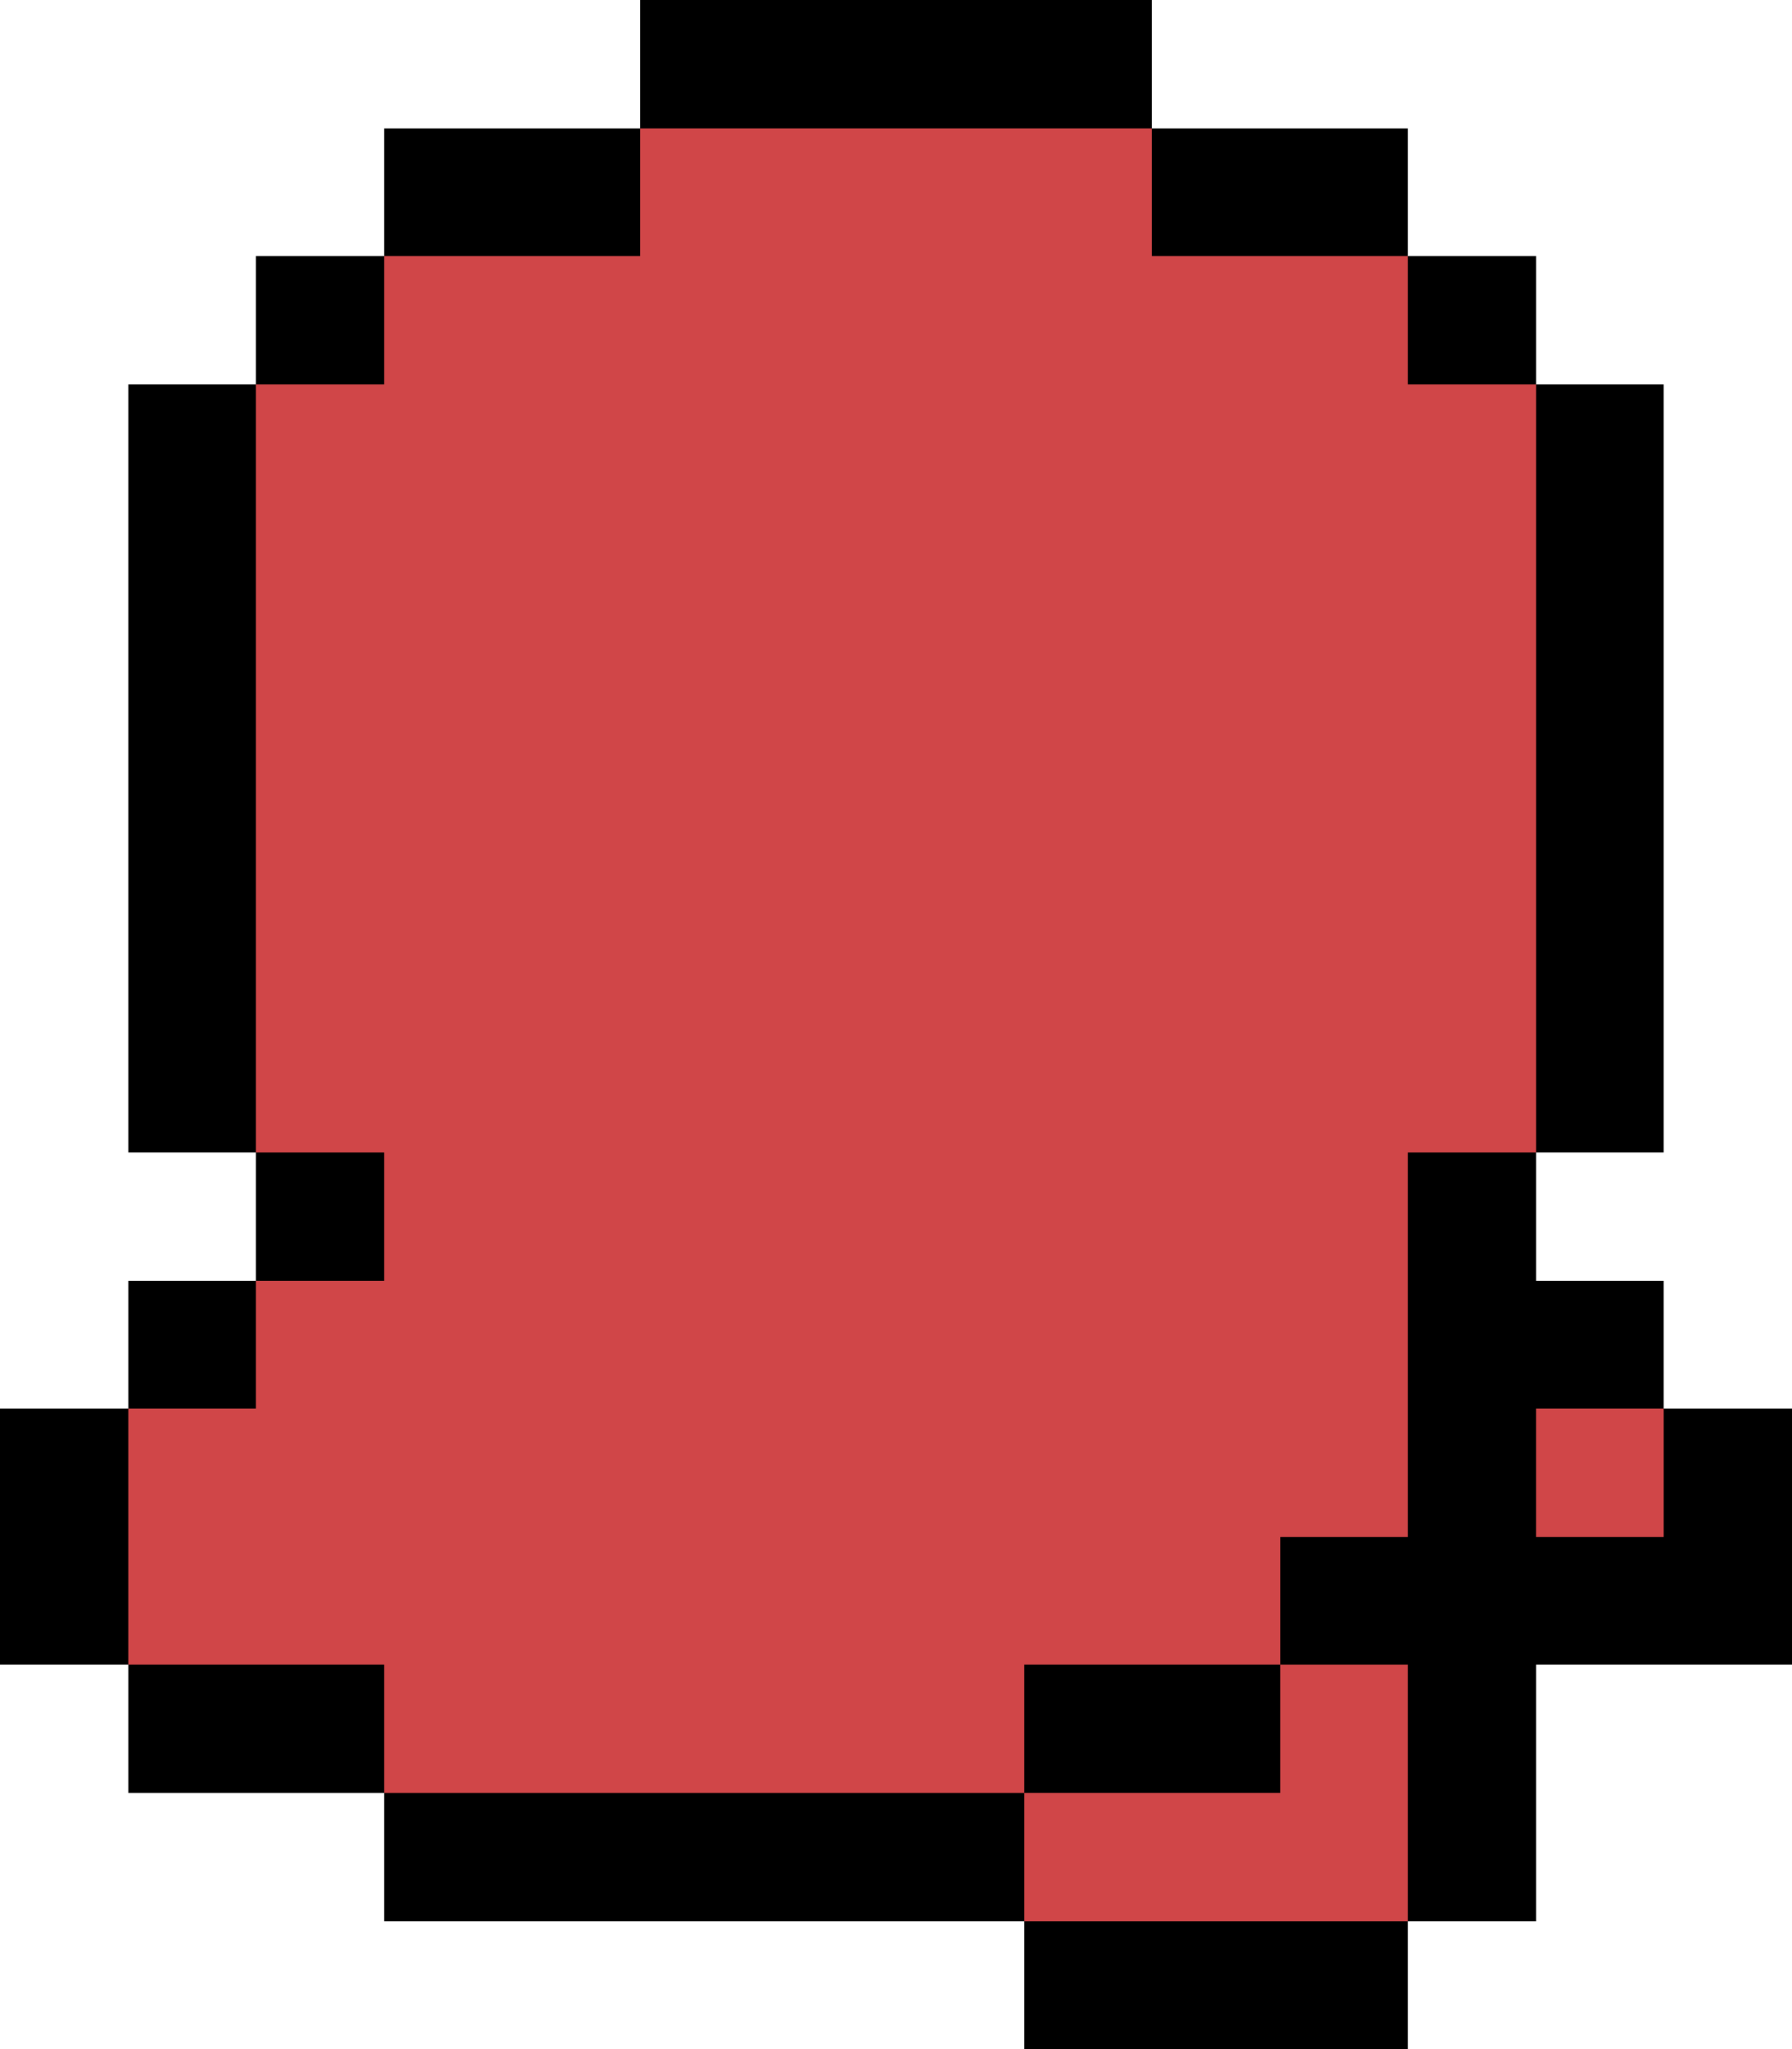 <svg
  version="1.1"
  width="28"
  height="32"
  xmlns="http://www.w3.org/2000/svg"
  shape-rendering="crispEdges"
  fill="#D04648"
>
  <defs>
    <filter id="darken">
      <feColorMatrix type="matrix" values="
        0.827  0     0     0   0
        0     0.714 0     0   0
        0     0     0.694 0   0
        0     0     0     1   0" />
    </filter>
  </defs>

  <rect x="0" y="22" width="2" height="4" fill="#000000" />
  <rect x="2" y="6" width="1" height="12" fill="#000000" />
  <rect x="2" y="20" width="1" height="2" fill="#000000" />
  <rect x="2" y="26" width="1" height="2" fill="#000000" />
  <rect x="3" y="6" width="1" height="12" fill="#000000" />
  <rect x="3" y="20" width="1" height="2" fill="#000000" />
  <rect x="3" y="26" width="1" height="2" fill="#000000" />
  <rect x="4" y="4" width="1" height="2" fill="#000000" />
  <rect x="4" y="18" width="1" height="2" fill="#000000" />
  <rect x="4" y="26" width="1" height="2" fill="#000000" />
  <rect x="5" y="4" width="1" height="2" fill="#000000" />
  <rect x="5" y="18" width="1" height="2" fill="#000000" />
  <rect x="5" y="26" width="1" height="2" fill="#000000" />
  <rect x="6" y="2" width="1" height="2" fill="#000000" />
  <rect x="6" y="28" width="1" height="2" fill="#000000" />
  <rect x="7" y="2" width="1" height="2" fill="#000000" />
  <rect x="7" y="28" width="1" height="2" fill="#000000" />
  <rect x="8" y="2" width="1" height="2" fill="#000000" />
  <rect x="8" y="28" width="1" height="2" fill="#000000" />
  <rect x="9" y="2" width="1" height="2" fill="#000000" />
  <rect x="9" y="28" width="1" height="2" fill="#000000" />
  <rect x="10" y="0" width="1" height="2" fill="#000000" />
  <rect x="10" y="28" width="1" height="2" fill="#000000" />
  <rect x="11" y="0" width="1" height="2" fill="#000000" />
  <rect x="11" y="28" width="1" height="2" fill="#000000" />
  <rect x="12" y="0" width="1" height="2" fill="#000000" />
  <rect x="12" y="28" width="1" height="2" fill="#000000" />
  <rect x="13" y="0" width="1" height="2" fill="#000000" />
  <rect x="13" y="28" width="1" height="2" fill="#000000" />
  <rect x="14" y="0" width="1" height="2" fill="#000000" />
  <rect x="14" y="28" width="1" height="2" fill="#000000" />
  <rect x="15" y="0" width="1" height="2" fill="#000000" />
  <rect x="15" y="28" width="1" height="2" fill="#000000" />
  <rect x="16" y="0" width="1" height="2" fill="#000000" />
  <rect x="16" y="26" width="1" height="2" fill="#000000" />
  <rect x="16" y="30" width="1" height="2" fill="#000000" />
  <rect x="17" y="0" width="1" height="2" fill="#000000" />
  <rect x="17" y="26" width="1" height="2" fill="#000000" />
  <rect x="17" y="30" width="1" height="2" fill="#000000" />
  <rect x="18" y="2" width="1" height="2" fill="#000000" />
  <rect x="18" y="26" width="1" height="2" fill="#000000" />
  <rect x="18" y="30" width="1" height="2" fill="#000000" />
  <rect x="19" y="2" width="1" height="2" fill="#000000" />
  <rect x="19" y="26" width="1" height="2" fill="#000000" />
  <rect x="19" y="30" width="1" height="2" fill="#000000" />
  <rect x="20" y="2" width="1" height="2" fill="#000000" />
  <rect x="20" y="24" width="1" height="2" fill="#000000" />
  <rect x="20" y="30" width="1" height="2" fill="#000000" />
  <rect x="21" y="2" width="1" height="2" fill="#000000" />
  <rect x="21" y="24" width="1" height="2" fill="#000000" />
  <rect x="21" y="30" width="1" height="2" fill="#000000" />
  <rect x="22" y="4" width="1" height="2" fill="#000000" />
  <rect x="22" y="18" width="1" height="12" fill="#000000" />
  <rect x="23" y="4" width="1" height="2" fill="#000000" />
  <rect x="23" y="18" width="1" height="12" fill="#000000" />
  <rect x="24" y="6" width="1" height="12" fill="#000000" />
  <rect x="24" y="20" width="1" height="2" fill="#000000" />
  <rect x="24" y="24" width="1" height="2" fill="#000000" />
  <rect x="25" y="6" width="1" height="12" fill="#000000" />
  <rect x="25" y="20" width="1" height="2" fill="#000000" />
  <rect x="25" y="24" width="1" height="2" fill="#000000" />
  <rect x="26" y="22" width="2" height="4" fill="#000000" />
  <rect x="2" y="22" width="2" height="4" />
  <rect x="4" y="6" width="1" height="12" />
  <rect x="4" y="20" width="1" height="6" />
  <rect x="5" y="6" width="1" height="12" />
  <rect x="5" y="20" width="1" height="6" />
  <rect x="6" y="4" width="4" height="24" />
  <rect x="10" y="2" width="6" height="26" />
  <rect x="16" y="2" width="2" height="24" />
  <rect x="18" y="4" width="2" height="22" />
  <rect x="20" y="4" width="2" height="20" />
  <rect x="22" y="6" width="2" height="12" />
  <rect x="24" y="22" width="2" height="2" />
  <rect x="16" y="28" width="4" height="2" filter="url(#darken)" />
  <rect x="20" y="26" width="2" height="4" filter="url(#darken)" />
</svg>
